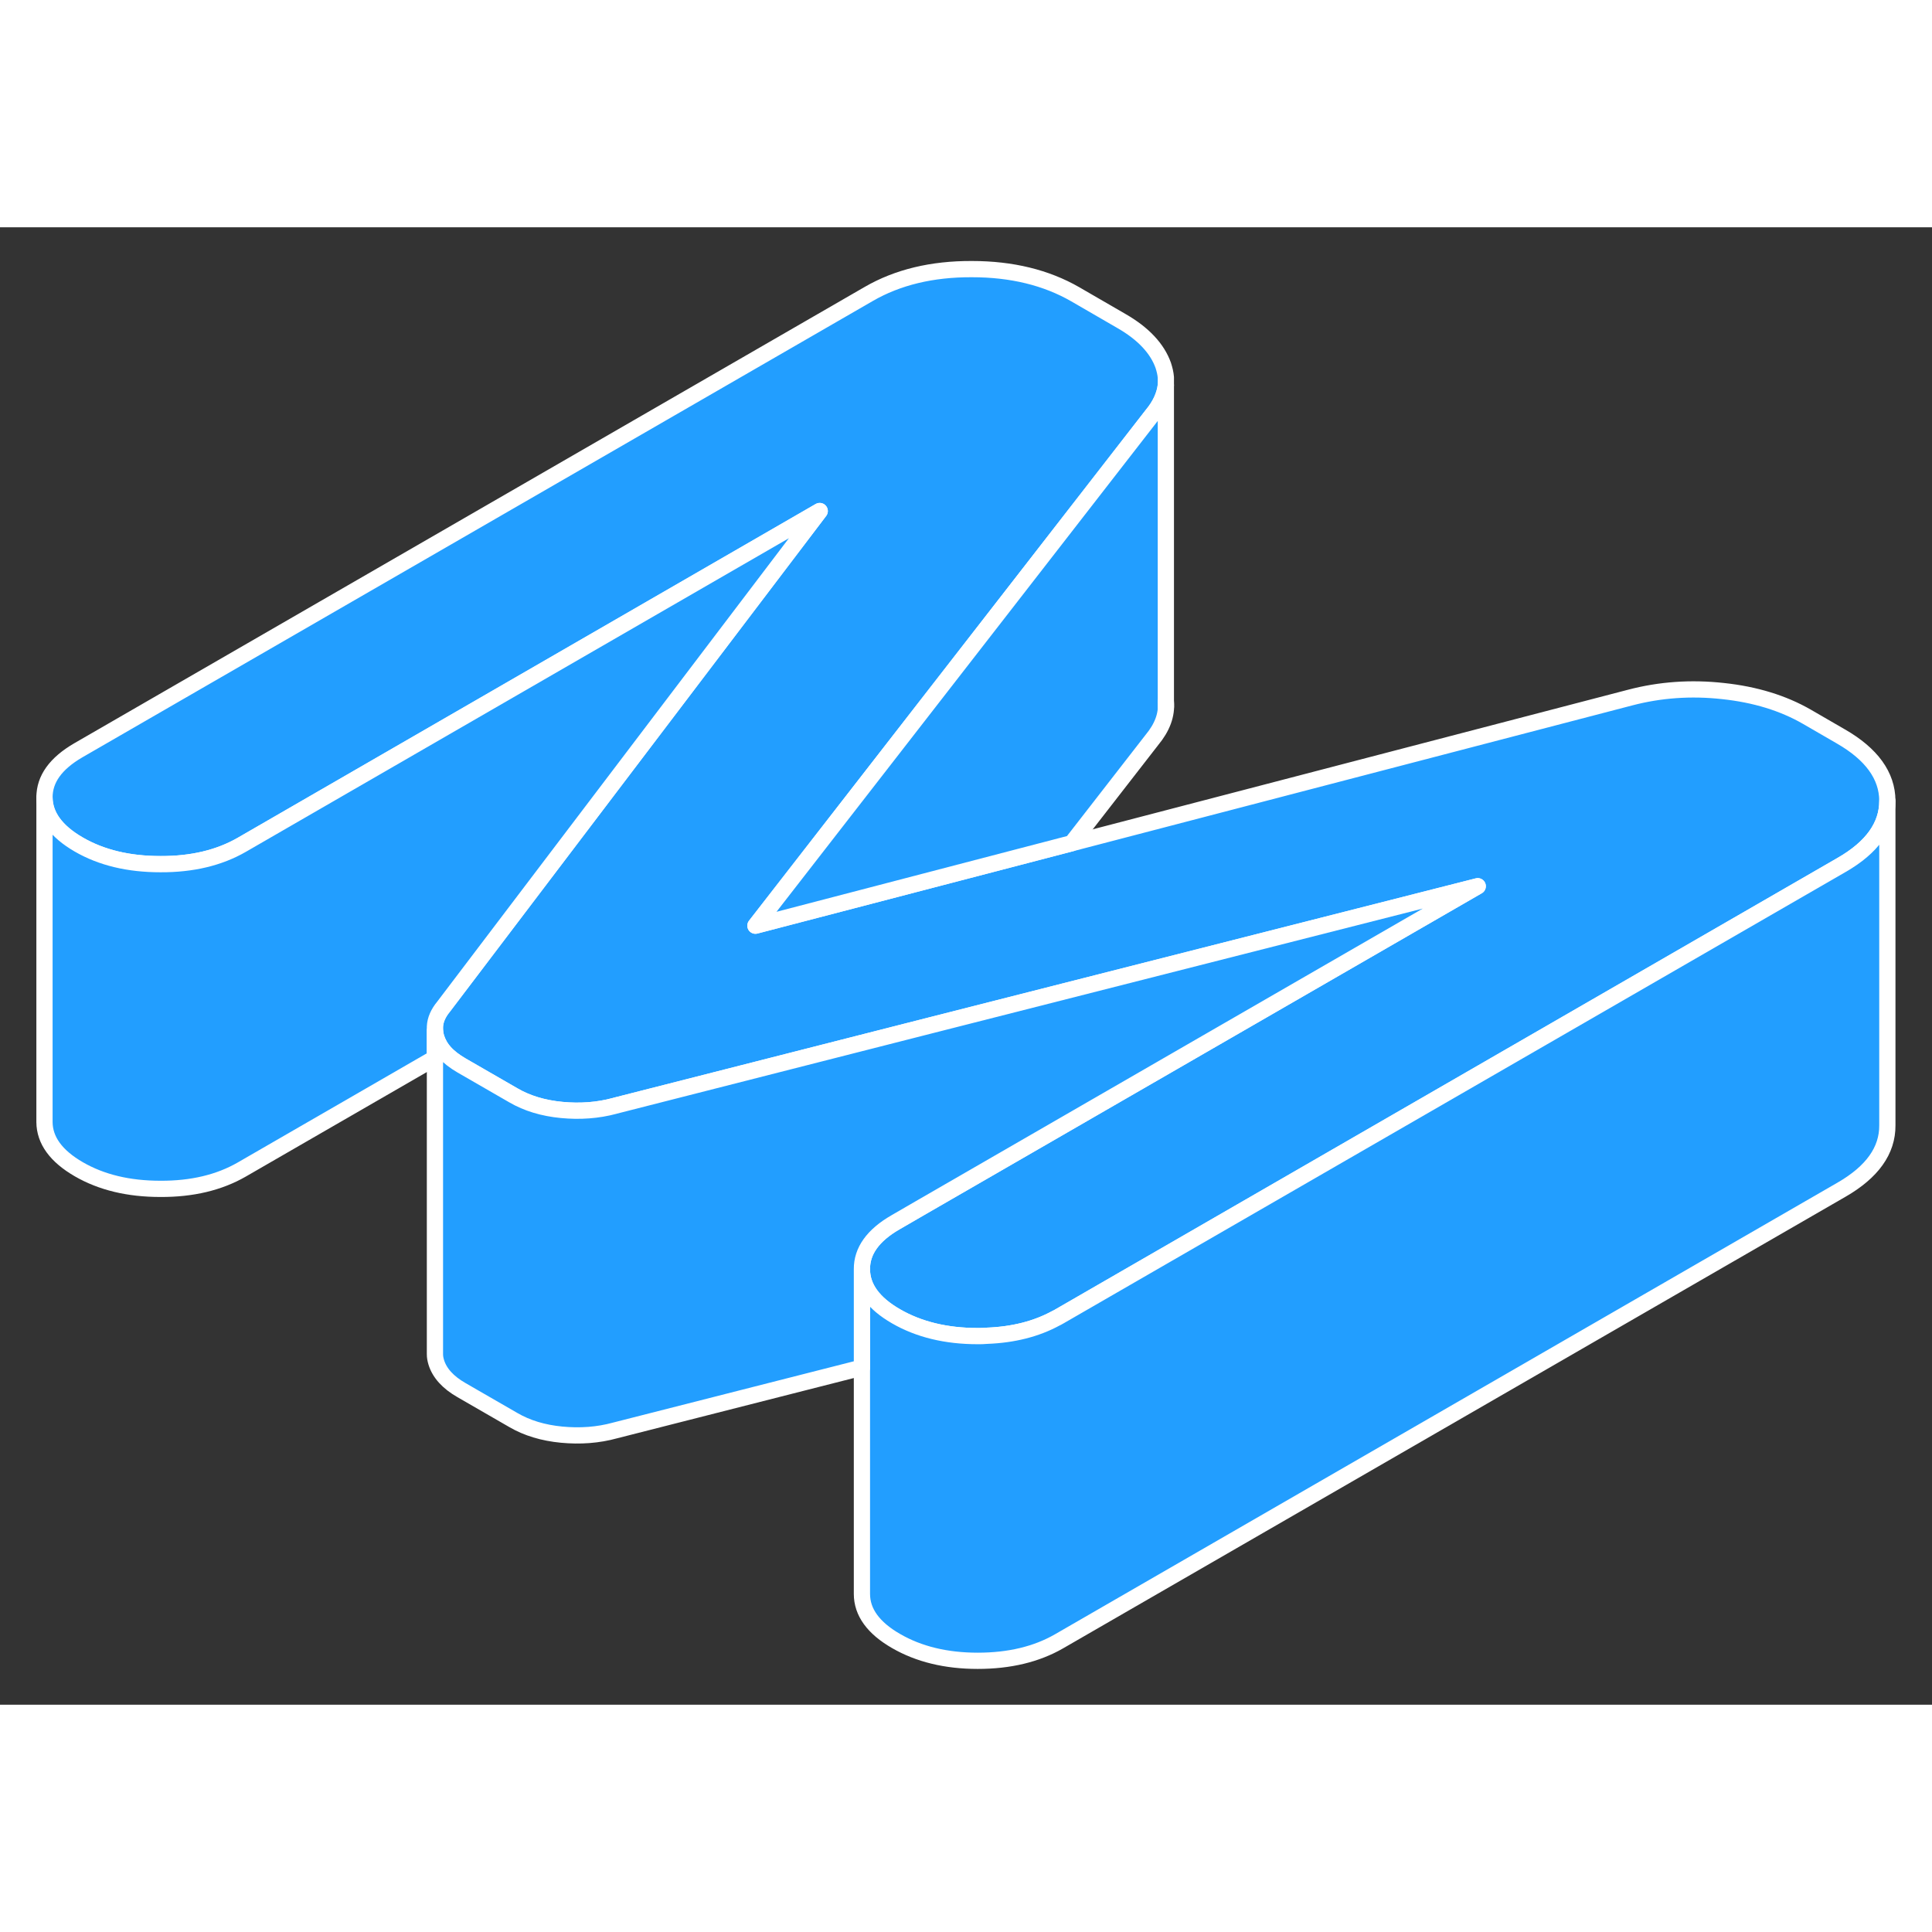 <svg viewBox="0 0 119 91" fill="#229EFF" xmlns="http://www.w3.org/2000/svg" height="48" width="48" stroke-width="1px" stroke-linecap="round" stroke-linejoin="round"><rect x="0" y="0" width="119" height="91" fill="#333333" stroke="none"/><path d="M116.25 35.316V35.336C116.25 36.876 115.31 38.196 113.43 39.276L93.54 50.756L65.23 67.096C65.17 67.136 65.1 67.166 65.04 67.196C63.83 67.856 62.41 68.216 60.78 68.276C60.6 68.296 60.41 68.296 60.22 68.296C58.27 68.296 56.59 67.886 55.19 67.076C53.8 66.276 53.09 65.306 53.09 64.176C53.08 63.056 53.77 62.086 55.16 61.286L56.8 60.336L91.02 40.586L57.28 49.166L37.89 54.106C37.89 54.106 37.87 54.116 37.86 54.116C36.82 54.396 35.73 54.476 34.59 54.366C33.45 54.256 32.46 53.956 31.62 53.466L28.43 51.626C28 51.376 27.65 51.106 27.39 50.816C27.14 50.536 26.97 50.226 26.87 49.906C26.83 49.766 26.8 49.626 26.79 49.486V49.236C26.81 48.816 26.99 48.406 27.32 48.006L39.18 32.376L50.49 17.476L14.89 38.036C13.5 38.836 11.83 39.236 9.88 39.226C7.92 39.226 6.25 38.826 4.85 38.016C3.45 37.206 2.75 36.236 2.74 35.116C2.74 33.986 3.43 33.026 4.82 32.216L53.51 4.106C55.29 3.076 57.41 2.566 59.86 2.576C62.32 2.576 64.44 3.096 66.23 4.126L69.08 5.776C70.42 6.546 71.28 7.466 71.65 8.506C71.73 8.756 71.79 8.996 71.81 9.246V9.726C71.74 10.346 71.46 10.966 70.95 11.576L62.26 22.766L46.53 43.016L66.01 37.936L100.41 28.966C102.24 28.486 104.15 28.346 106.13 28.566C108.11 28.776 109.83 29.306 111.29 30.146L113.38 31.356C115.28 32.446 116.24 33.776 116.25 35.316Z" stroke="white" stroke-linejoin="round"/><path d="M50.49 17.477L39.18 32.377L27.32 48.007C26.99 48.407 26.81 48.816 26.79 49.236V51.167L14.89 58.037C13.5 58.837 11.83 59.237 9.88 59.227C7.92 59.227 6.25 58.827 4.85 58.017C3.45 57.206 2.75 56.236 2.74 55.117V35.117C2.75 36.236 3.45 37.206 4.85 38.017C6.25 38.827 7.92 39.227 9.88 39.227C11.83 39.237 13.5 38.837 14.89 38.037L50.49 17.477Z" stroke="white" stroke-linejoin="round"/><path d="M116.25 35.336V55.316C116.26 56.866 115.32 58.186 113.43 59.276L65.23 87.096C63.84 87.896 62.17 88.296 60.22 88.296C58.27 88.296 56.59 87.886 55.19 87.076C53.8 86.276 53.09 85.306 53.09 84.176V64.176C53.09 65.306 53.8 66.276 55.19 67.076C56.59 67.886 58.27 68.296 60.22 68.296C60.41 68.296 60.6 68.296 60.78 68.276C62.41 68.216 63.83 67.856 65.04 67.196C65.1 67.166 65.17 67.136 65.23 67.096L93.54 50.756L113.43 39.276C115.31 38.196 116.25 36.876 116.25 35.336Z" stroke="white" stroke-linejoin="round"/><path d="M91.02 40.586L56.8 60.336L55.16 61.286C53.77 62.086 53.08 63.056 53.09 64.176V70.236L37.89 74.106C36.84 74.396 35.74 74.476 34.59 74.366C33.45 74.256 32.46 73.956 31.62 73.466L28.43 71.626C27.59 71.146 27.07 70.566 26.87 69.906C26.82 69.736 26.79 69.586 26.79 69.416V49.486C26.8 49.626 26.83 49.766 26.87 49.906C26.97 50.226 27.14 50.536 27.39 50.816C27.65 51.106 28 51.376 28.43 51.626L31.62 53.466C32.46 53.956 33.45 54.256 34.59 54.366C35.73 54.476 36.82 54.396 37.86 54.116C37.87 54.116 37.88 54.106 37.89 54.106L57.28 49.166L91.02 40.586Z" stroke="white" stroke-linejoin="round"/><path d="M71.81 9.727V29.227C71.88 30.027 71.59 30.806 70.95 31.576L66.01 37.937L46.53 43.017L62.26 22.767L70.95 11.576C71.46 10.966 71.74 10.347 71.81 9.727Z" stroke="white" stroke-linejoin="round"/><path d="M71.81 29.556V29.227" stroke="white" stroke-linejoin="round"/></svg>
